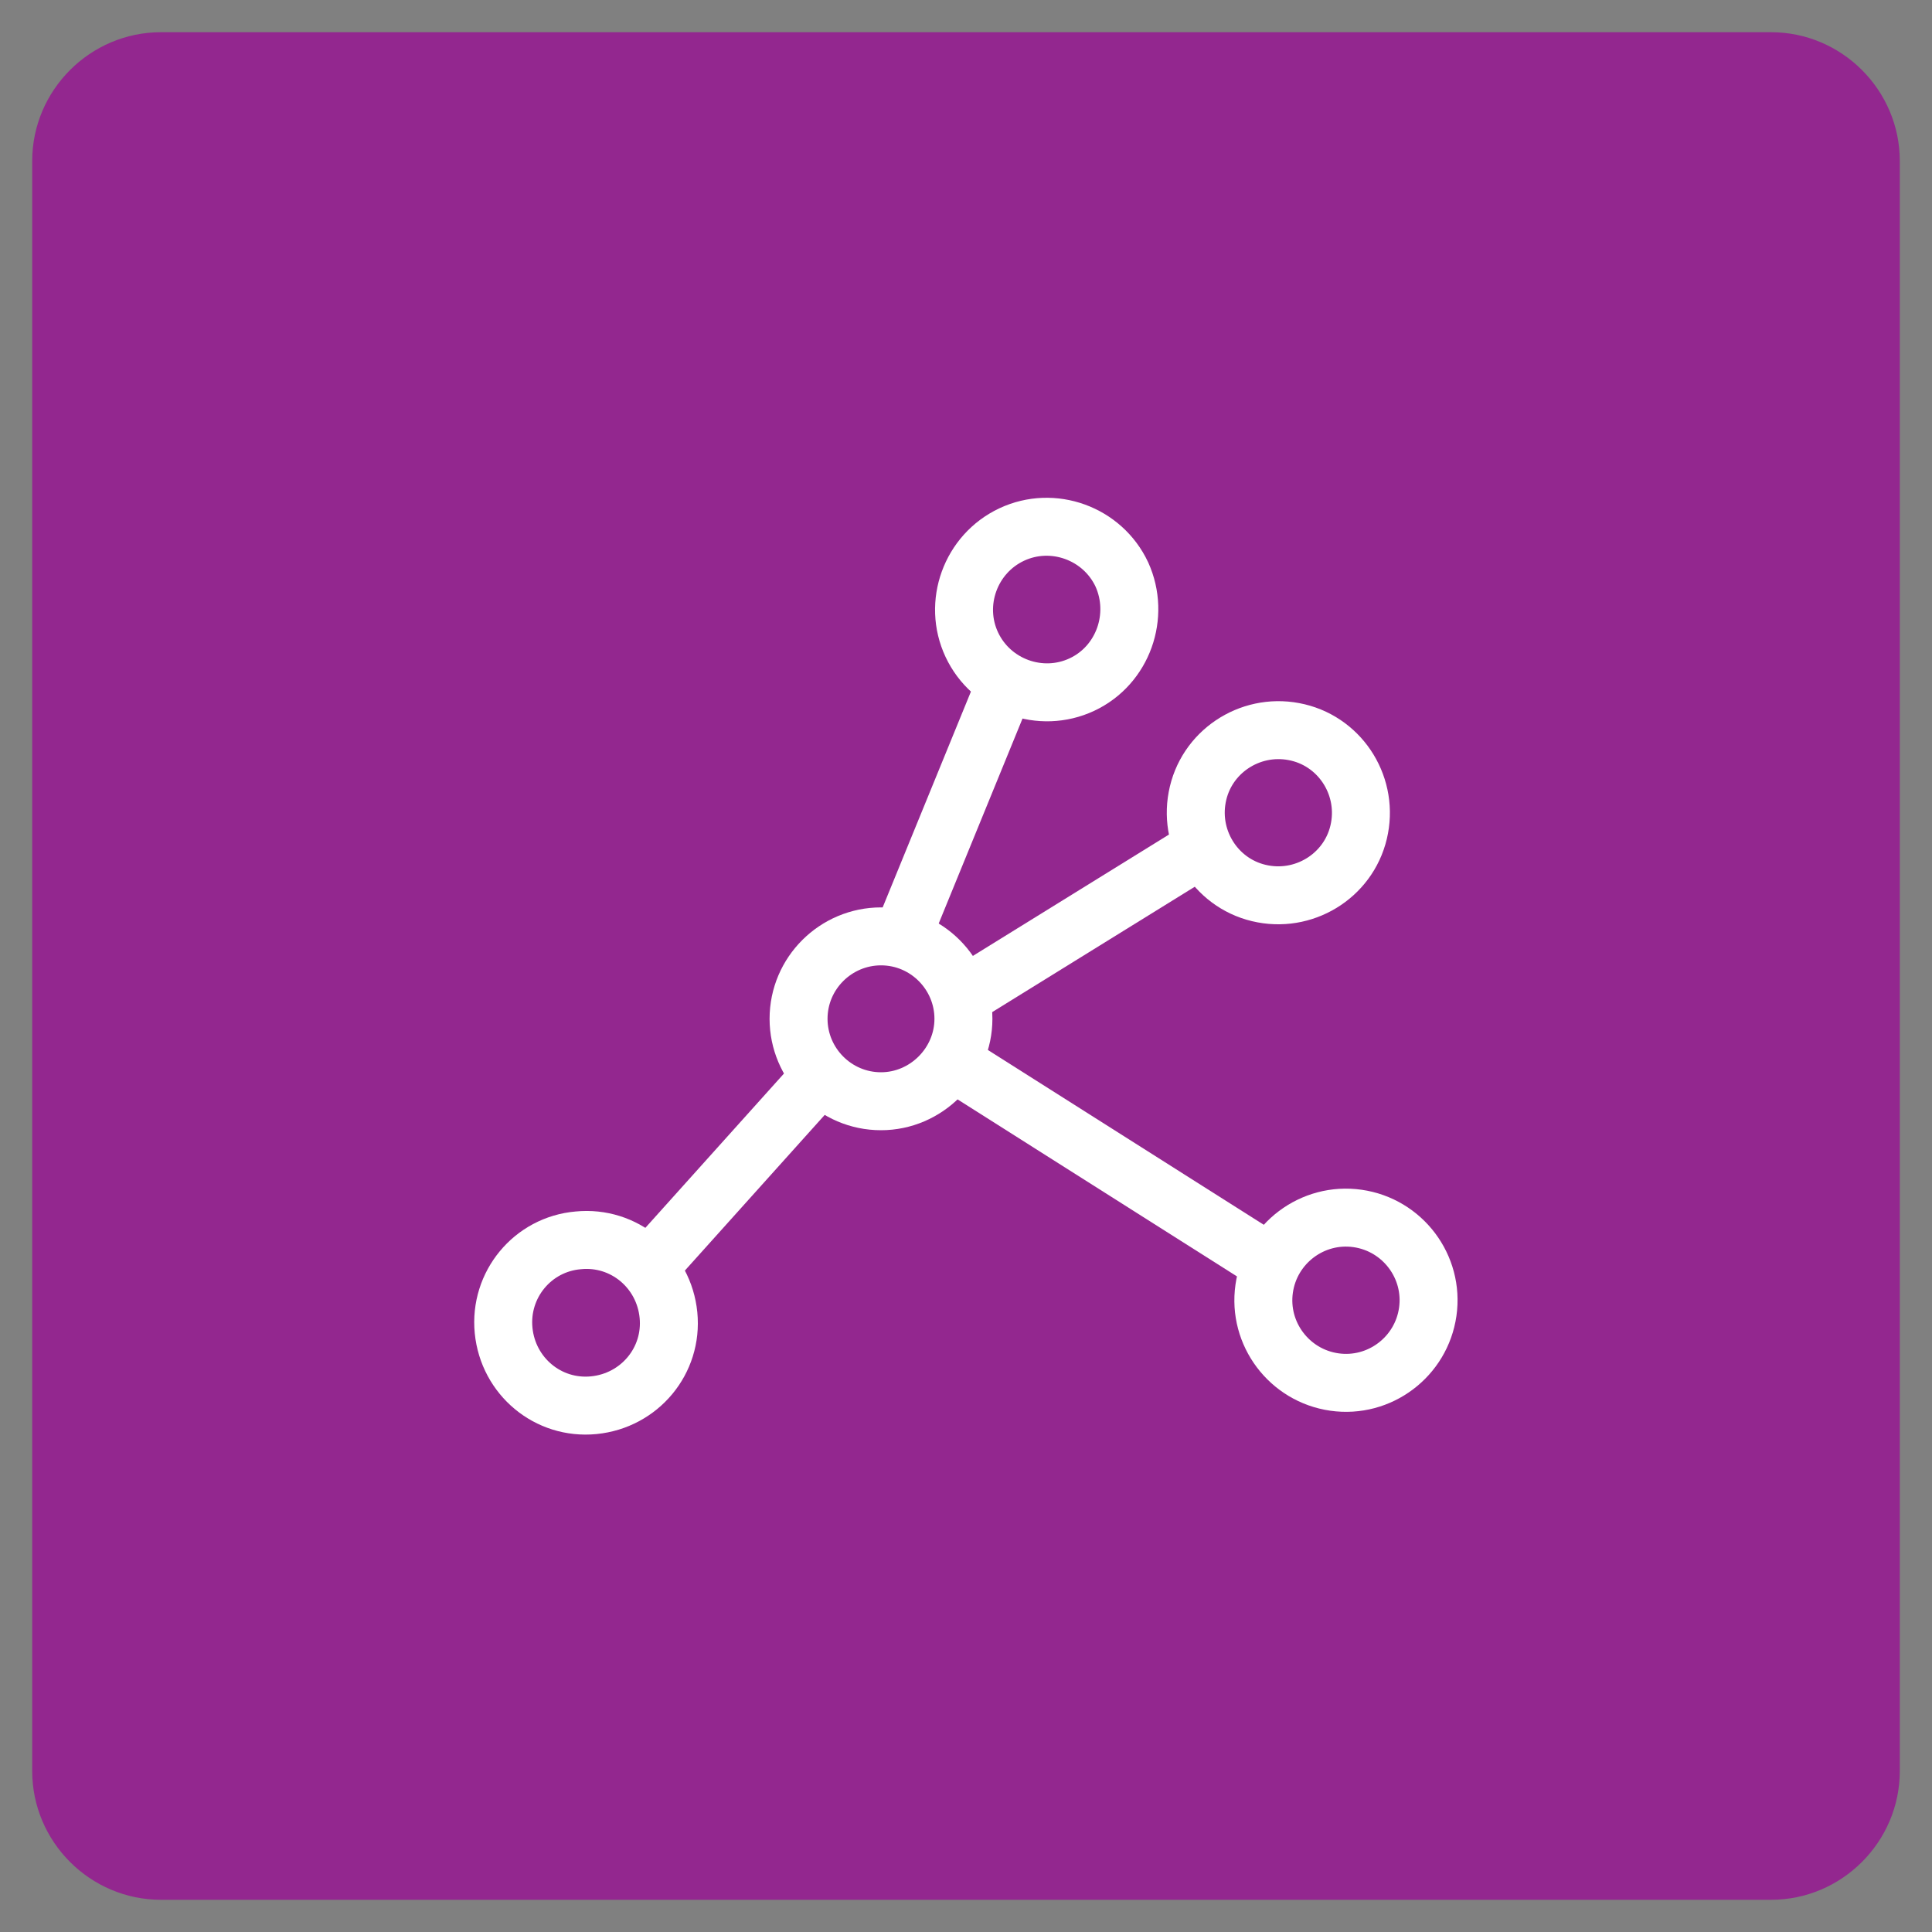 <?xml version="1.0" encoding="utf-8"?>
<!-- Generator: Adobe Illustrator 26.3.1, SVG Export Plug-In . SVG Version: 6.00 Build 0)  -->
<!DOCTYPE svg PUBLIC "-//W3C//DTD SVG 1.1//EN" "http://www.w3.org/Graphics/SVG/1.1/DTD/svg11.dtd">
<svg version="1.1" id="Layer_1" xmlns:x="http://ns.adobe.com/Extensibility/1.0/" xmlns:i="http://ns.adobe.com/AdobeIllustrator/10.0/" xmlns:graph="http://ns.adobe.com/Graphs/1.0/"
	 xmlns="http://www.w3.org/2000/svg" xmlns:xlink="http://www.w3.org/1999/xlink" x="0px" y="0px" viewBox="0 0 300 300"
	 style="enable-background:new 0 0 300 300;" xml:space="preserve">
<rect x="0" y="0" width="300" height="300" fill="#808080" stroke="none"/>
<style type="text/css">
	.st0{fill:#304269;}
	.st1{fill:#736357;}
	.st2{fill:none;stroke:#FFFFFF;stroke-width:8;stroke-miterlimit:10;}
	.st3{fill:none;stroke:#FFFFFF;stroke-width:9;stroke-miterlimit:10;}
	.st4{fill:#00AAFF;}
	.st5{fill:#FF6482;}
	.st6{fill:#FD7EFB;}
	.st7{fill:#1E7EFB;}
	.st8{fill:#22C000;}
	.st9{fill:#E50580;}
	.st10{fill:#FFCC00;}
	.st11{fill-rule:evenodd;clip-rule:evenodd;fill:#7A7B7F;}
	.st12{fill-rule:evenodd;clip-rule:evenodd;fill:#A4A4A4;}
	.st13{fill-rule:evenodd;clip-rule:evenodd;fill:#D0D0D0;}
	.st14{fill-rule:evenodd;clip-rule:evenodd;fill:none;}
	.st15{fill-rule:evenodd;clip-rule:evenodd;fill:#DCDCDC;}
	.st16{fill-rule:evenodd;clip-rule:evenodd;fill:#FFFFFF;}
	
		.st17{fill-rule:evenodd;clip-rule:evenodd;fill:none;stroke:#353740;stroke-width:9.84;stroke-linecap:round;stroke-linejoin:round;stroke-miterlimit:10;}
	.st18{fill:none;stroke:#000000;stroke-width:2.4;stroke-miterlimit:10;}
	.st19{fill:none;stroke:#000000;stroke-miterlimit:10;}
	.st20{fill-rule:evenodd;clip-rule:evenodd;}
	.st21{fill:none;}
	.st22{fill:#F6F8FA;stroke:#D8D8D8;stroke-miterlimit:10;}
	.st23{fill:#004C97;}
	.st24{fill:#FD961F;}
	.st25{fill:none;stroke:#000000;stroke-width:4;stroke-miterlimit:10;}
	.st26{fill:none;stroke:#000000;stroke-width:2;stroke-miterlimit:10;}
	.st27{fill:#FFFFFF;}
	.st28{fill:none;stroke:#FFFFFF;stroke-width:13;stroke-miterlimit:10;}
	.st29{fill:none;stroke:#FFFFFF;stroke-width:13.565;stroke-miterlimit:10;}
	.st30{fill:#FF00CC;}
	.st31{fill:#FC7C00;}
	.st32{fill:#00305B;}
	.st33{fill:#00CCCC;}
	.st34{fill:none;stroke:#FFFFFF;stroke-width:5;stroke-miterlimit:10;}
	.st35{fill:#D9E021;}
	.st36{fill:#D6BFA7;}
	.st37{fill:#C73963;}
	.st38{fill:none;stroke:#FFFFFF;stroke-width:2.476;stroke-miterlimit:10;}
	.st39{fill:none;stroke:#FFFFFF;stroke-width:2.223;stroke-miterlimit:10;}
	.st40{fill:none;stroke:#FFFFFF;stroke-width:1.412;stroke-miterlimit:10;}
	.st41{fill:none;stroke:#FFFFFF;stroke-width:2.361;stroke-miterlimit:10;}
	.st42{fill:#0039FB;}
	.st43{fill:none;stroke:#FFFFFF;stroke-width:2.222;stroke-miterlimit:10;}
	.st44{fill:#93278F;}
	.st45{fill:#8CC63F;}
	.st46{fill:#003B71;}
	.st47{fill:none;stroke:#FFFFFF;stroke-width:2.358;stroke-miterlimit:10;}
	.st48{fill:none;stroke:#FFFFFF;stroke-width:1.31;stroke-miterlimit:10;}
</style>
<path class="st44" d="M275,295H25c-11,0-20-9-20-20V25C5,14,14,5,25,5h250c11,0,20,9,20,20v250C295,286,286,295,275,295z"/>
<g>
	<path class="st3" d="M136.8,171L136.8,171c-7.1,0-12.8-5.8-12.8-12.8v0c0-7.1,5.8-12.8,12.8-12.8h0c7.1,0,12.8,5.8,12.8,12.8v0
		C149.6,165.2,143.8,171,136.8,171z"/>
	<path class="st3" d="M168,106.3L168,106.3c-6.4,3-14.1,0.2-17.1-6.2l0,0c-3-6.4-0.2-14.1,6.2-17.1l0,0c6.4-3,14.1-0.2,17.1,6.2l0,0
		C177.1,95.6,174.4,103.3,168,106.3z"/>
	<path class="st3" d="M207.2,214.6L207.2,214.6c-7-1-11.9-7.5-10.9-14.5l0,0c1-7,7.5-11.9,14.5-10.9h0c7,1,11.9,7.5,10.9,14.5v0
		C220.7,210.7,214.2,215.6,207.2,214.6z"/>
	<line class="st3" x1="140" y1="145.6" x2="155.5" y2="107.7"/>
	<path class="st3" d="M196.1,138.8L196.1,138.8c-7-1.3-11.5-8.1-10.2-15v0c1.3-7,8.1-11.5,15-10.2h0c7,1.3,11.5,8.1,10.2,15v0
		C209.8,135.6,203,140.1,196.1,138.8z"/>
	<line class="st3" x1="150.3" y1="154.2" x2="185.2" y2="132.6"/>
	<path class="st3" d="M89.8,192.6L89.8,192.6c7.1-0.7,13.3,4.5,14,11.6v0c0.7,7.1-4.5,13.3-11.6,14h0c-7.1,0.7-13.3-4.5-14-11.6v0
		C77.5,199.5,82.7,193.2,89.8,192.6z"/>
	<line class="st3" x1="129.4" y1="164.9" x2="102" y2="195.4"/>
	<line class="st3" x1="145.4" y1="163.3" x2="197.8" y2="196.5"/>
</g>
</svg>
